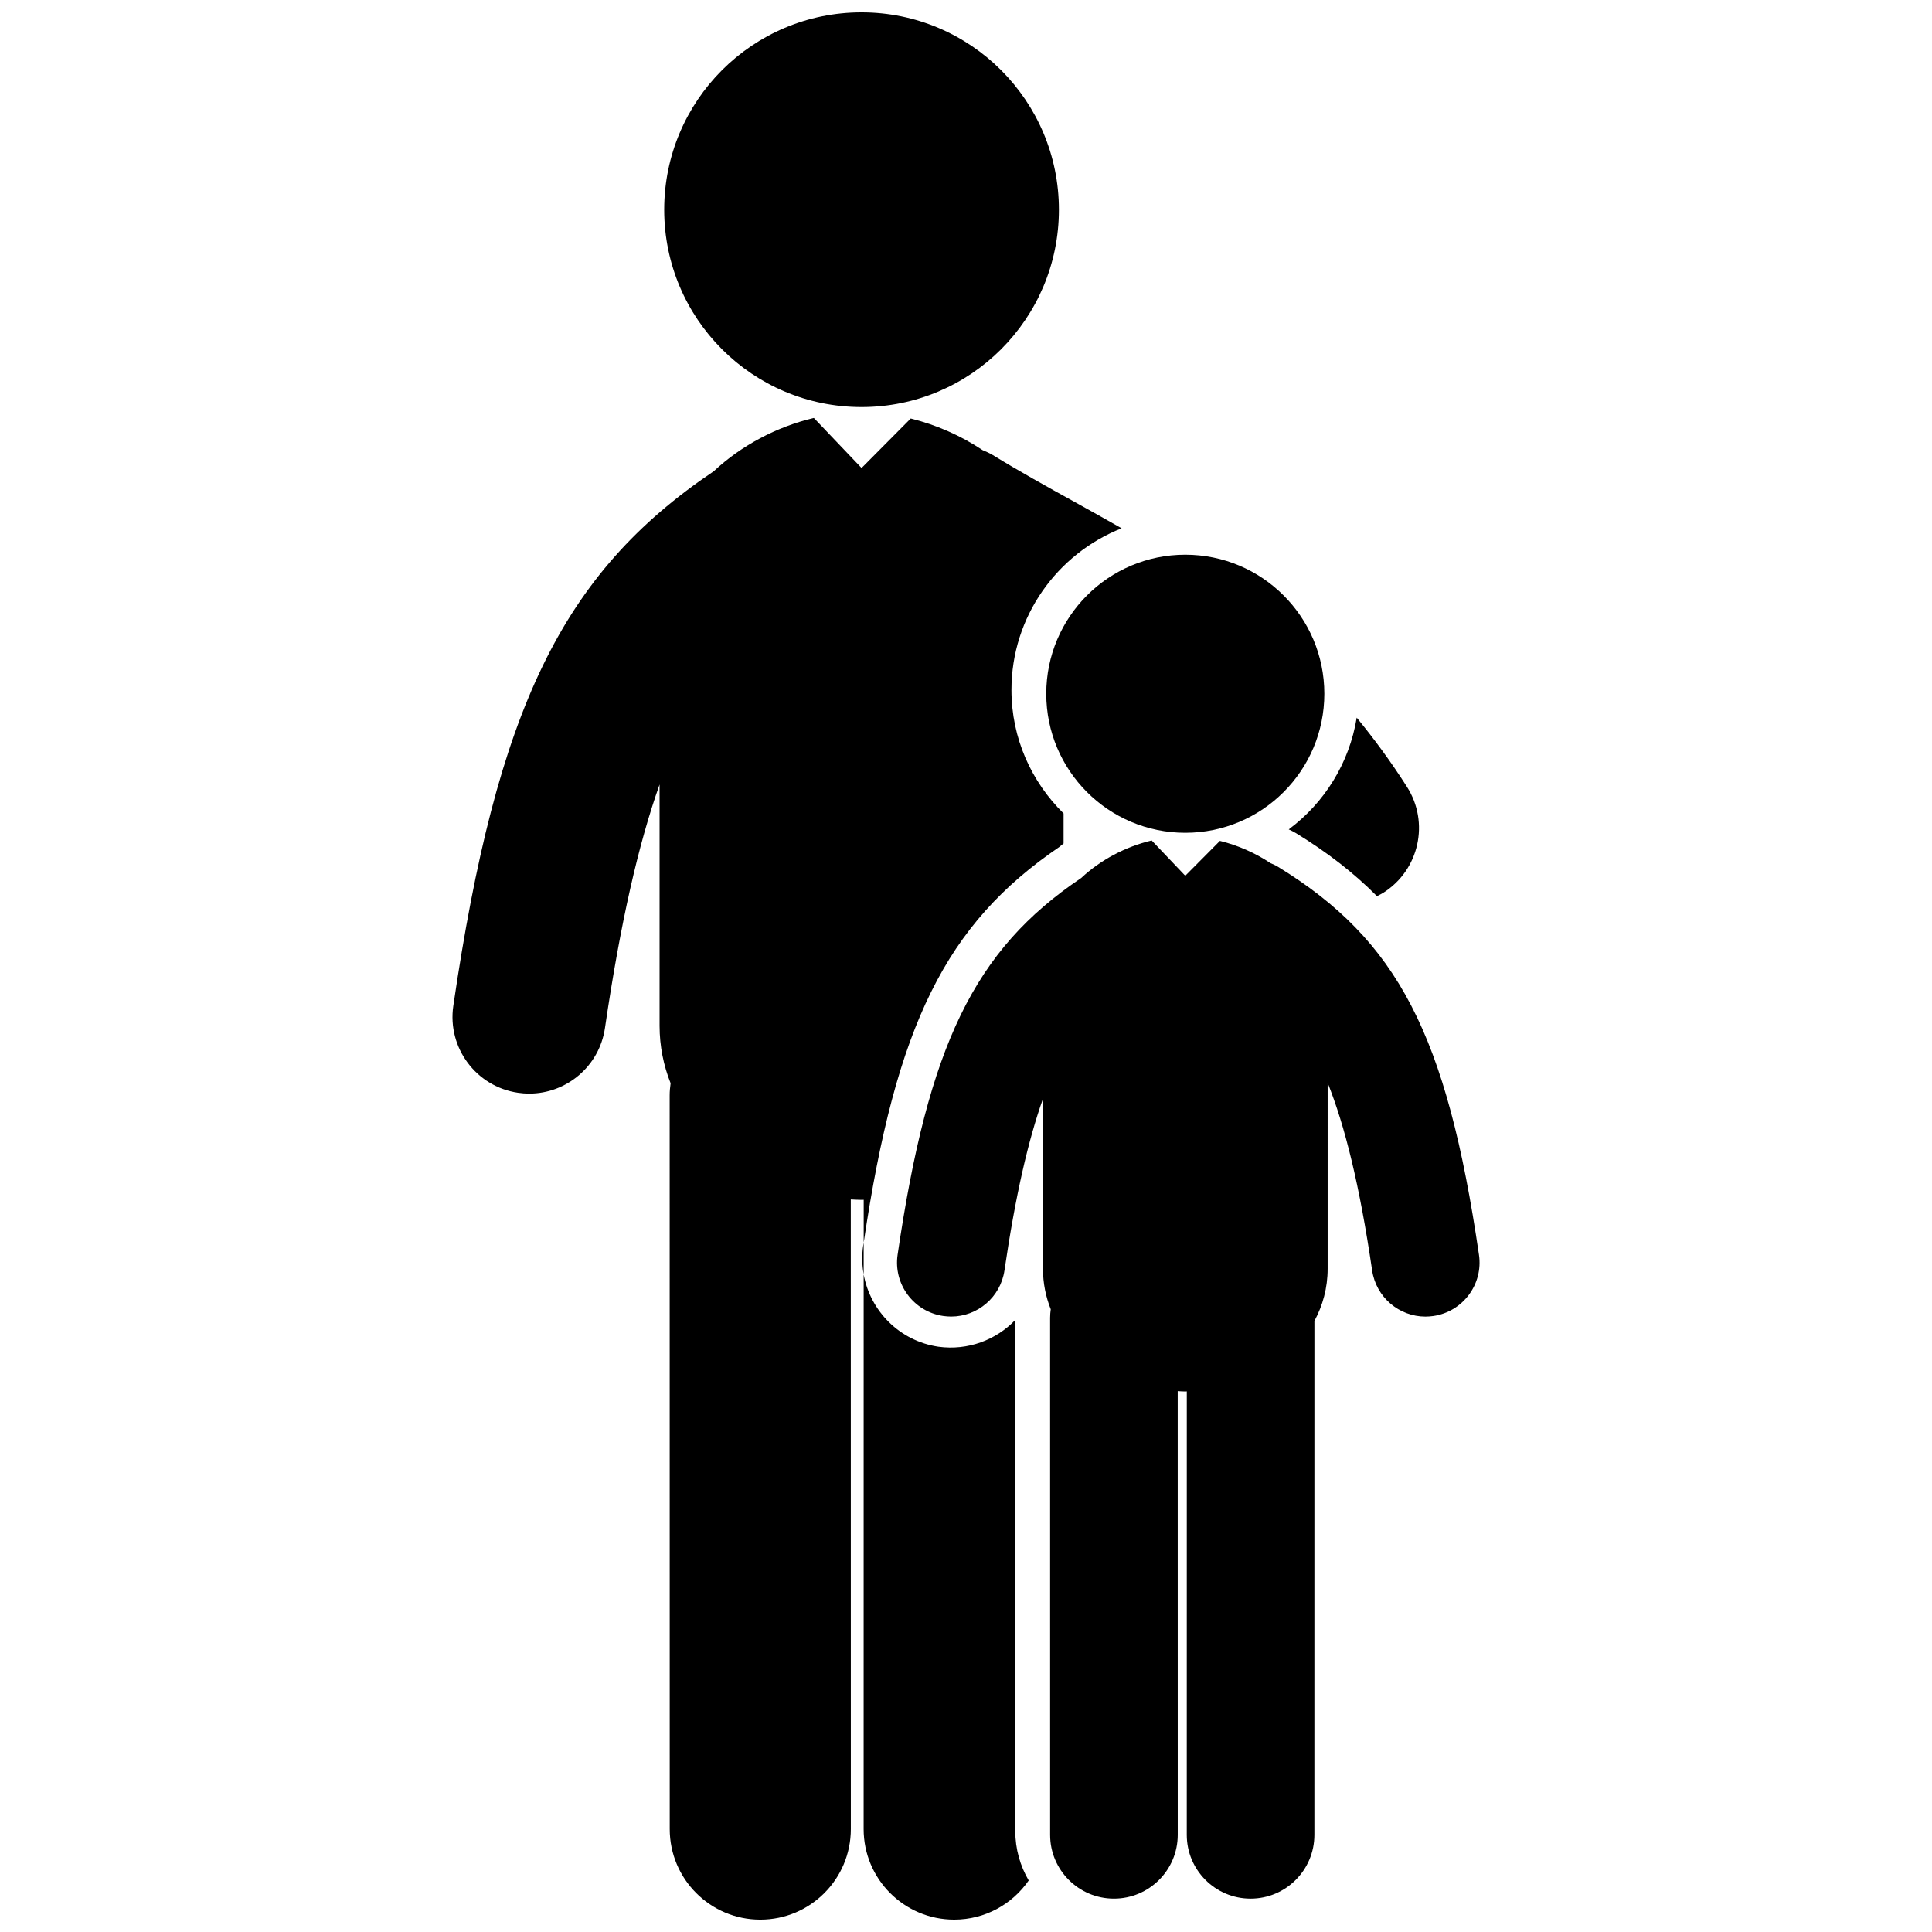 <?xml version="1.0" encoding="utf-8"?>
<!-- Generator: Adobe Illustrator 16.0.0, SVG Export Plug-In . SVG Version: 6.00 Build 0)  -->
<!DOCTYPE svg PUBLIC "-//W3C//DTD SVG 1.1//EN" "http://www.w3.org/Graphics/SVG/1.1/DTD/svg11.dtd">
<svg version="1.1" id="Layer_2" xmlns="http://www.w3.org/2000/svg" xmlns:xlink="http://www.w3.org/1999/xlink" x="0px" y="0px"
	 width="126px" height="126px" viewBox="0 0 126 126" enable-background="new 0 0 126 126" xml:space="preserve">
<g>
	<path d="M68.234,45.244c0,5.01,4.058,9.069,9.066,9.069c5.012,0,9.07-4.06,9.07-9.069c0-5.007-4.059-9.068-9.07-9.068
		C72.292,36.176,68.234,40.237,68.234,45.244z"/>
	<path d="M96.455,81.833c-2.105-14.361-5.293-20.513-13.121-25.31c-0.152-0.094-0.313-0.16-0.472-0.229
		c-1.009-0.675-2.144-1.169-3.302-1.454l-2.26,2.275l-2.19-2.302c-0.005,0.002-0.013,0.004-0.021,0.006
		c-1.677,0.4-3.306,1.252-4.579,2.444c-6.992,4.703-9.972,10.934-11.971,24.568c-0.281,1.923,1.049,3.711,2.973,3.994
		c0.176,0.023,0.346,0.038,0.518,0.038c1.717,0,3.222-1.26,3.479-3.012c0.718-4.903,1.551-8.488,2.51-11.196v11.089
		c0,0.946,0.185,1.831,0.508,2.644c-0.026,0.183-0.042,0.367-0.042,0.556l0.001,33.721c0,2.298,1.864,4.16,4.162,4.16
		c2.299,0,4.161-1.864,4.161-4.16l-0.002-28.938c0.165,0.009,0.329,0.022,0.494,0.022c0.034,0,0.065-0.006,0.099-0.006
		l-0.002,28.922c0,2.296,1.863,4.16,4.162,4.16c0.001,0,0.001,0,0.001,0c2.298,0,4.16-1.864,4.16-4.16l0.002-33.514
		c0.544-1.011,0.863-2.153,0.863-3.406V70.617c1.126,2.812,2.086,6.677,2.901,12.236c0.258,1.752,1.761,3.012,3.479,3.012
		c0.17,0,0.341-0.015,0.516-0.038C95.406,85.544,96.738,83.756,96.455,81.833z"/>
	<path d="M56.292,81.255c-0.093,0.638-0.073,1.262,0.034,1.86v-2.079C56.314,81.113,56.303,81.181,56.292,81.255z"/>
	<circle cx="56.188" cy="13.677" r="12.871"/>
	<path d="M84.048,54.091c0.169,0.081,0.328,0.157,0.476,0.247c2.025,1.241,3.766,2.584,5.278,4.107
		c0.146-0.073,0.294-0.145,0.434-0.234c2.325-1.484,3.007-4.573,1.521-6.899c-1.052-1.649-2.15-3.136-3.275-4.508
		C87.999,49.776,86.367,52.367,84.048,54.091z"/>
	<path d="M66.213,86.084c-1.244,1.304-3.086,2.009-5.01,1.746c-2.54-0.374-4.445-2.333-4.877-4.715l-0.002,36.173
		c0,3.263,2.645,5.906,5.907,5.906c2.016,0,3.793-1.011,4.858-2.553c-0.554-0.948-0.875-2.05-0.875-3.225L66.213,86.084z"/>
	<path d="M69.097,55.229c0.084-0.076,0.177-0.145,0.267-0.219V53.05c-2.091-2.054-3.4-4.896-3.4-8.054
		c0-4.785,2.983-8.88,7.185-10.542c-1.04-0.596-2.07-1.165-3.078-1.726c-1.852-1.024-3.601-1.991-5.321-3.048
		c-0.215-0.132-0.442-0.227-0.667-0.323c-1.435-0.956-3.044-1.659-4.687-2.063l-3.207,3.229l-3.108-3.262
		c-0.011,0.002-0.022,0.002-0.032,0.004c-2.378,0.568-4.69,1.775-6.499,3.469c-9.923,6.676-14.148,15.52-16.986,34.865
		c-0.401,2.73,1.488,5.27,4.22,5.669c0.245,0.036,0.489,0.054,0.731,0.054c2.438,0,4.573-1.787,4.938-4.271
		c1.021-6.961,2.201-12.045,3.563-15.889v15.733c0,1.347,0.262,2.6,0.72,3.753c-0.037,0.262-0.062,0.521-0.062,0.791l0.004,47.85
		c0,3.263,2.646,5.906,5.907,5.906c3.263,0,5.904-2.644,5.904-5.906l-0.003-41.063c0.235,0.01,0.47,0.027,0.703,0.027
		c0.047,0,0.093-0.004,0.139-0.005v2.789C58.434,66.841,61.676,60.276,69.097,55.229z"/>
</g>
</svg>
